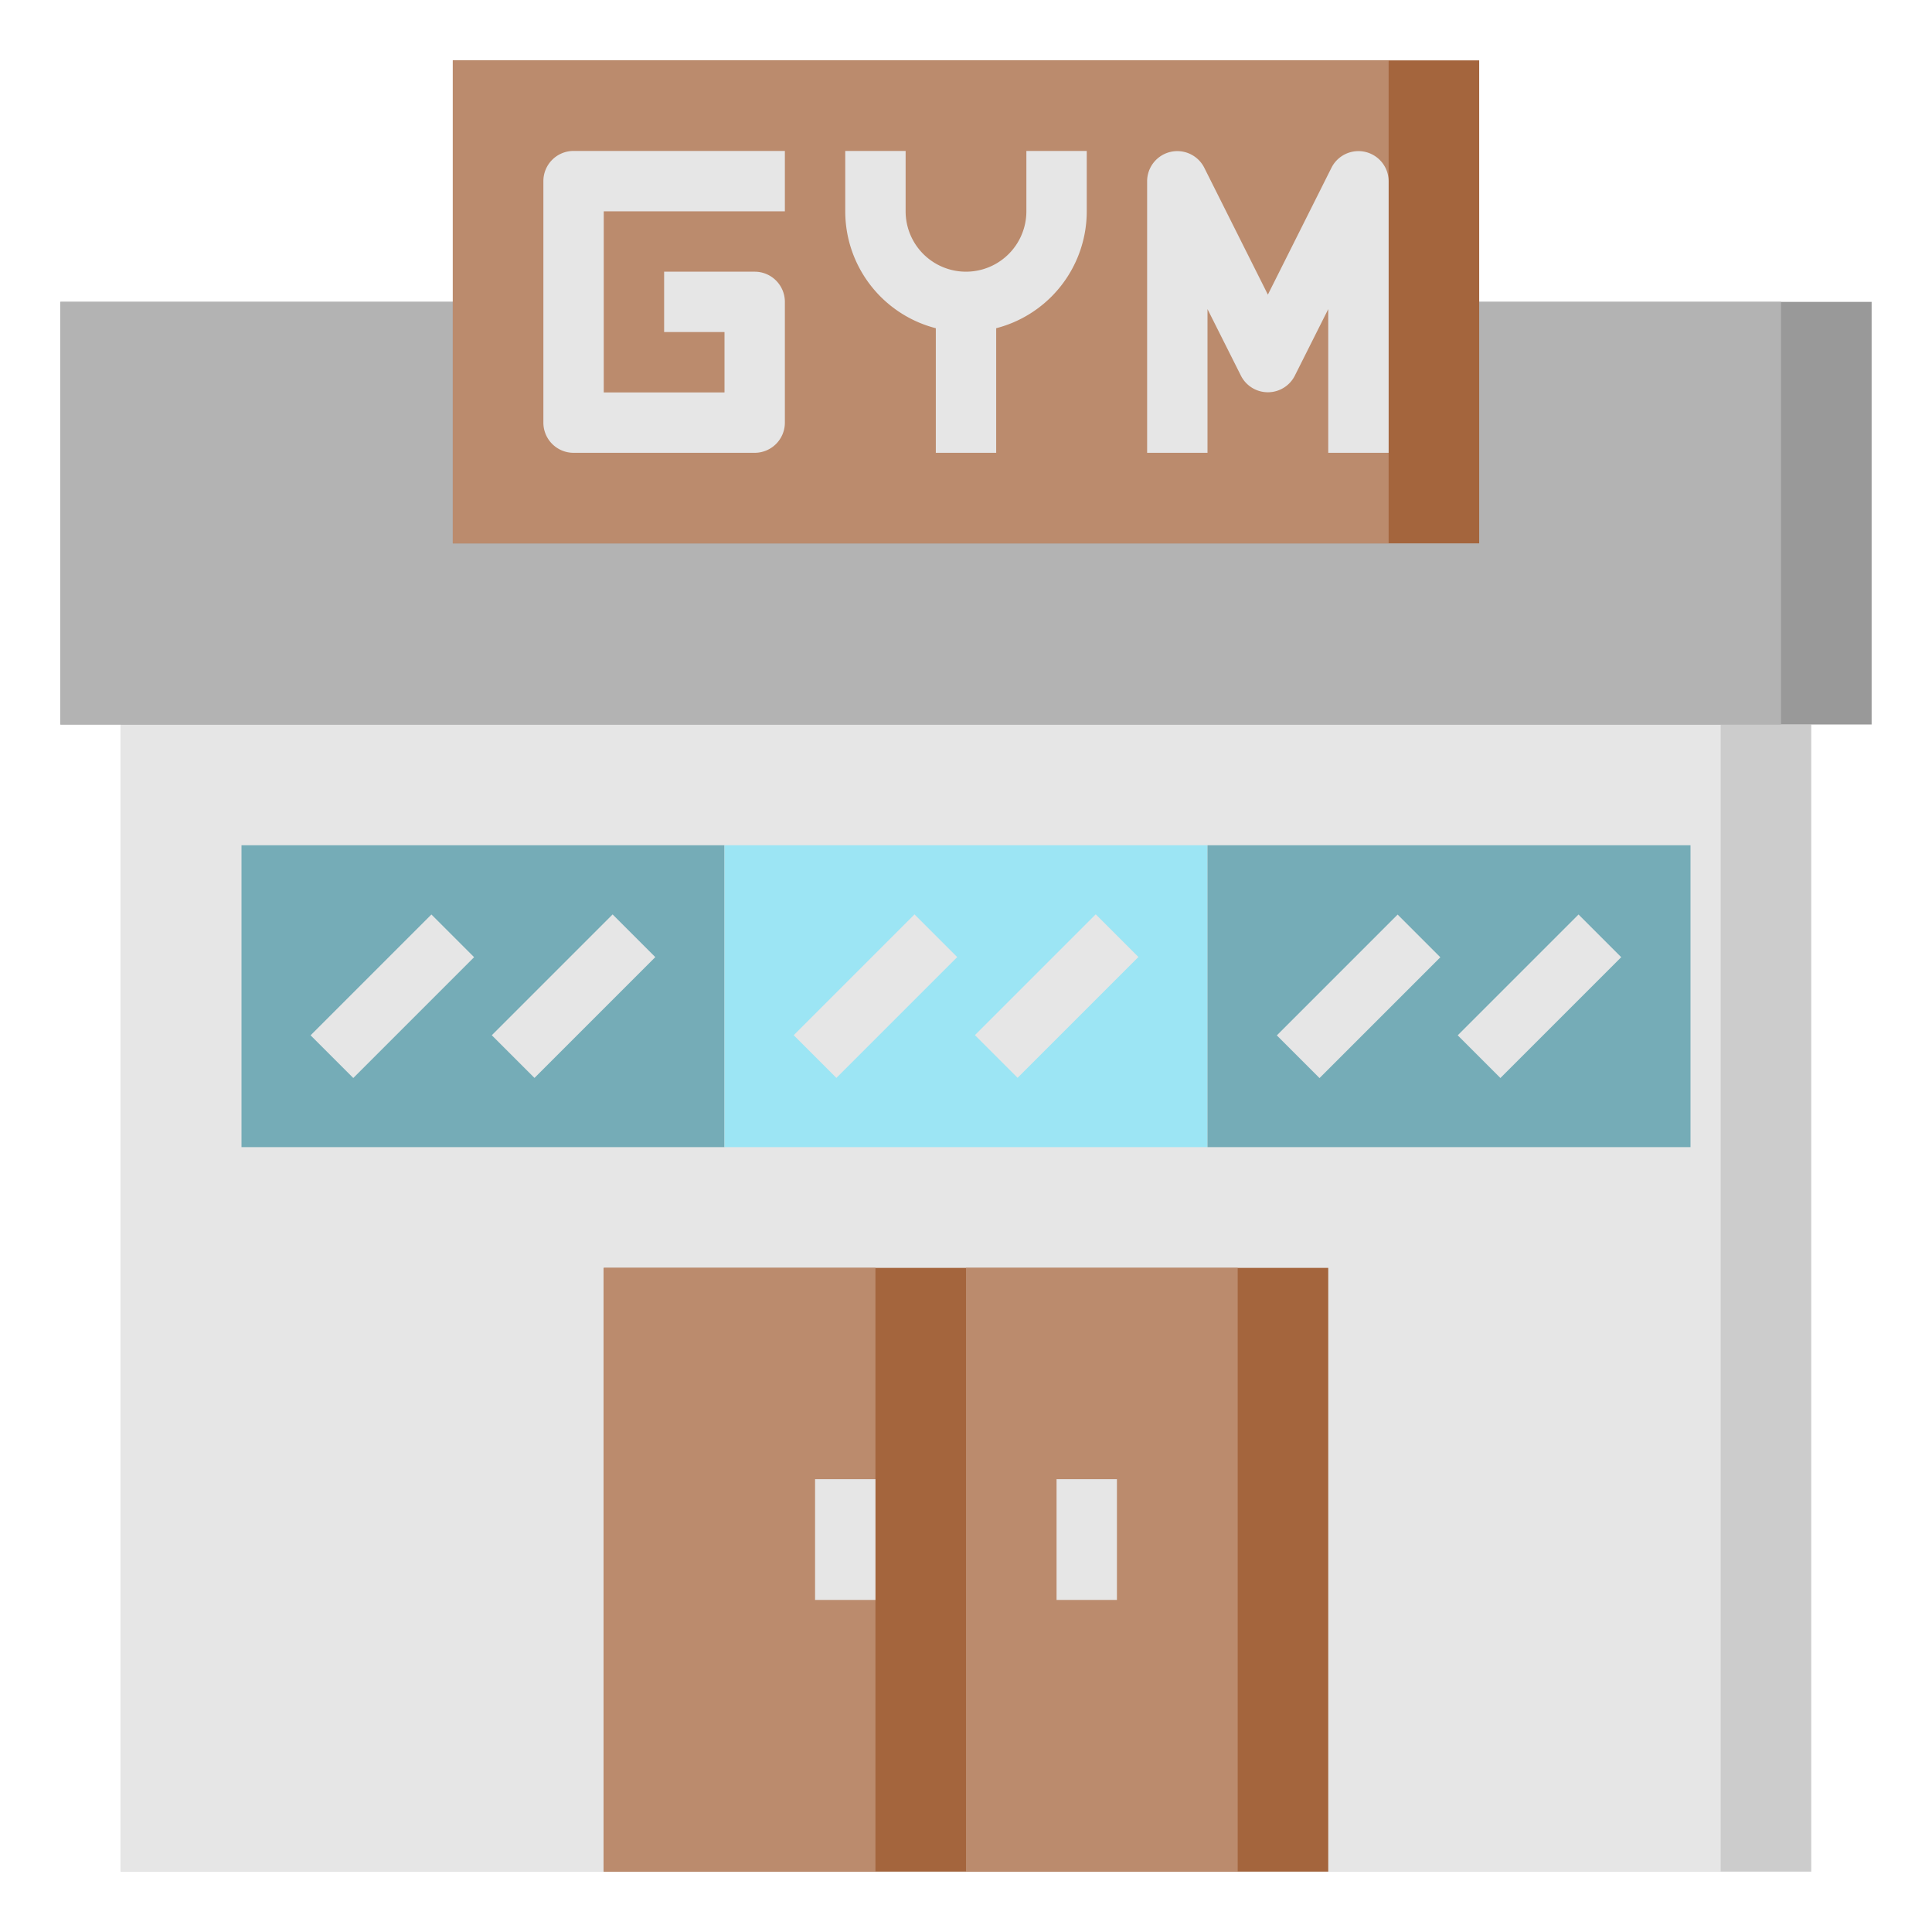 <?xml version="1.0" ?><svg viewBox="0 0 64 64" xmlns="http://www.w3.org/2000/svg"><defs><style>.cls-1{fill:#ccc;}.cls-2{fill:#e6e6e6;}.cls-3{fill:#75acb7;}.cls-4{fill:#9ce5f4;}.cls-5{fill:#a4653d;}.cls-6{fill:#bb8b6d;}.cls-7{fill:#999;}.cls-8{fill:#b3b3b3;}</style></defs><title/><g data-name="Layer 24" id="Layer_24"><rect class="cls-1" height="38" width="56" x="4" y="24"/><rect class="cls-2" height="38" width="53" x="4" y="24"/><rect class="cls-3" height="10" width="16" x="8" y="28"/><rect class="cls-4" height="10" width="16" x="24" y="28"/><rect class="cls-3" height="10" width="16" x="40" y="28"/><rect class="cls-5" height="20" width="12" x="20" y="42"/><rect class="cls-6" height="20" width="9" x="20" y="42"/><rect class="cls-5" height="20" width="12" x="32" y="42"/><rect class="cls-6" height="20" width="9" x="32" y="42"/><rect class="cls-7" height="14" width="60" x="2" y="10"/><rect class="cls-8" height="14" width="57" x="2" y="10"/><rect class="cls-5" height="16" width="34" x="15" y="2"/><rect class="cls-6" height="16" width="31" x="15" y="2"/><path class="cls-2" d="M25,15H19a1,1,0,0,1-1-1V6a1,1,0,0,1,1-1h7V7H20v6h4V11H22V9h3a1,1,0,0,1,1,1v4A1,1,0,0,1,25,15Z"/><path class="cls-2" d="M32,11a4,4,0,0,1-4-4V5h2V7a2,2,0,0,0,4,0V5h2V7A4,4,0,0,1,32,11Z"/><rect class="cls-2" height="5" width="2" x="31" y="10"/><path class="cls-2" d="M46,15H44V10.24l-1.11,2.21a1,1,0,0,1-1.78,0L40,10.24V15H38V6a1,1,0,0,1,1.89-.45L42,9.76l2.11-4.21A1,1,0,0,1,46,6Z"/><rect class="cls-2" height="2" transform="translate(-19.53 18.86) rotate(-45)" width="5.66" x="10.17" y="32"/><rect class="cls-2" height="2" transform="translate(-17.77 23.1) rotate(-45)" width="5.66" x="16.17" y="32"/><rect class="cls-2" height="2" transform="translate(-14.84 30.17) rotate(-45)" width="5.66" x="26.17" y="32"/><rect class="cls-2" height="2" transform="translate(-13.08 34.41) rotate(-45)" width="5.66" x="32.17" y="32"/><rect class="cls-2" height="2" transform="translate(-10.15 41.49) rotate(-45)" width="5.66" x="42.17" y="32"/><rect class="cls-2" height="2" transform="translate(-8.4 45.73) rotate(-45)" width="5.66" x="48.17" y="32"/><rect class="cls-2" height="4" width="2" x="27" y="49"/><rect class="cls-2" height="4" width="2" x="35" y="49"/></g></svg>